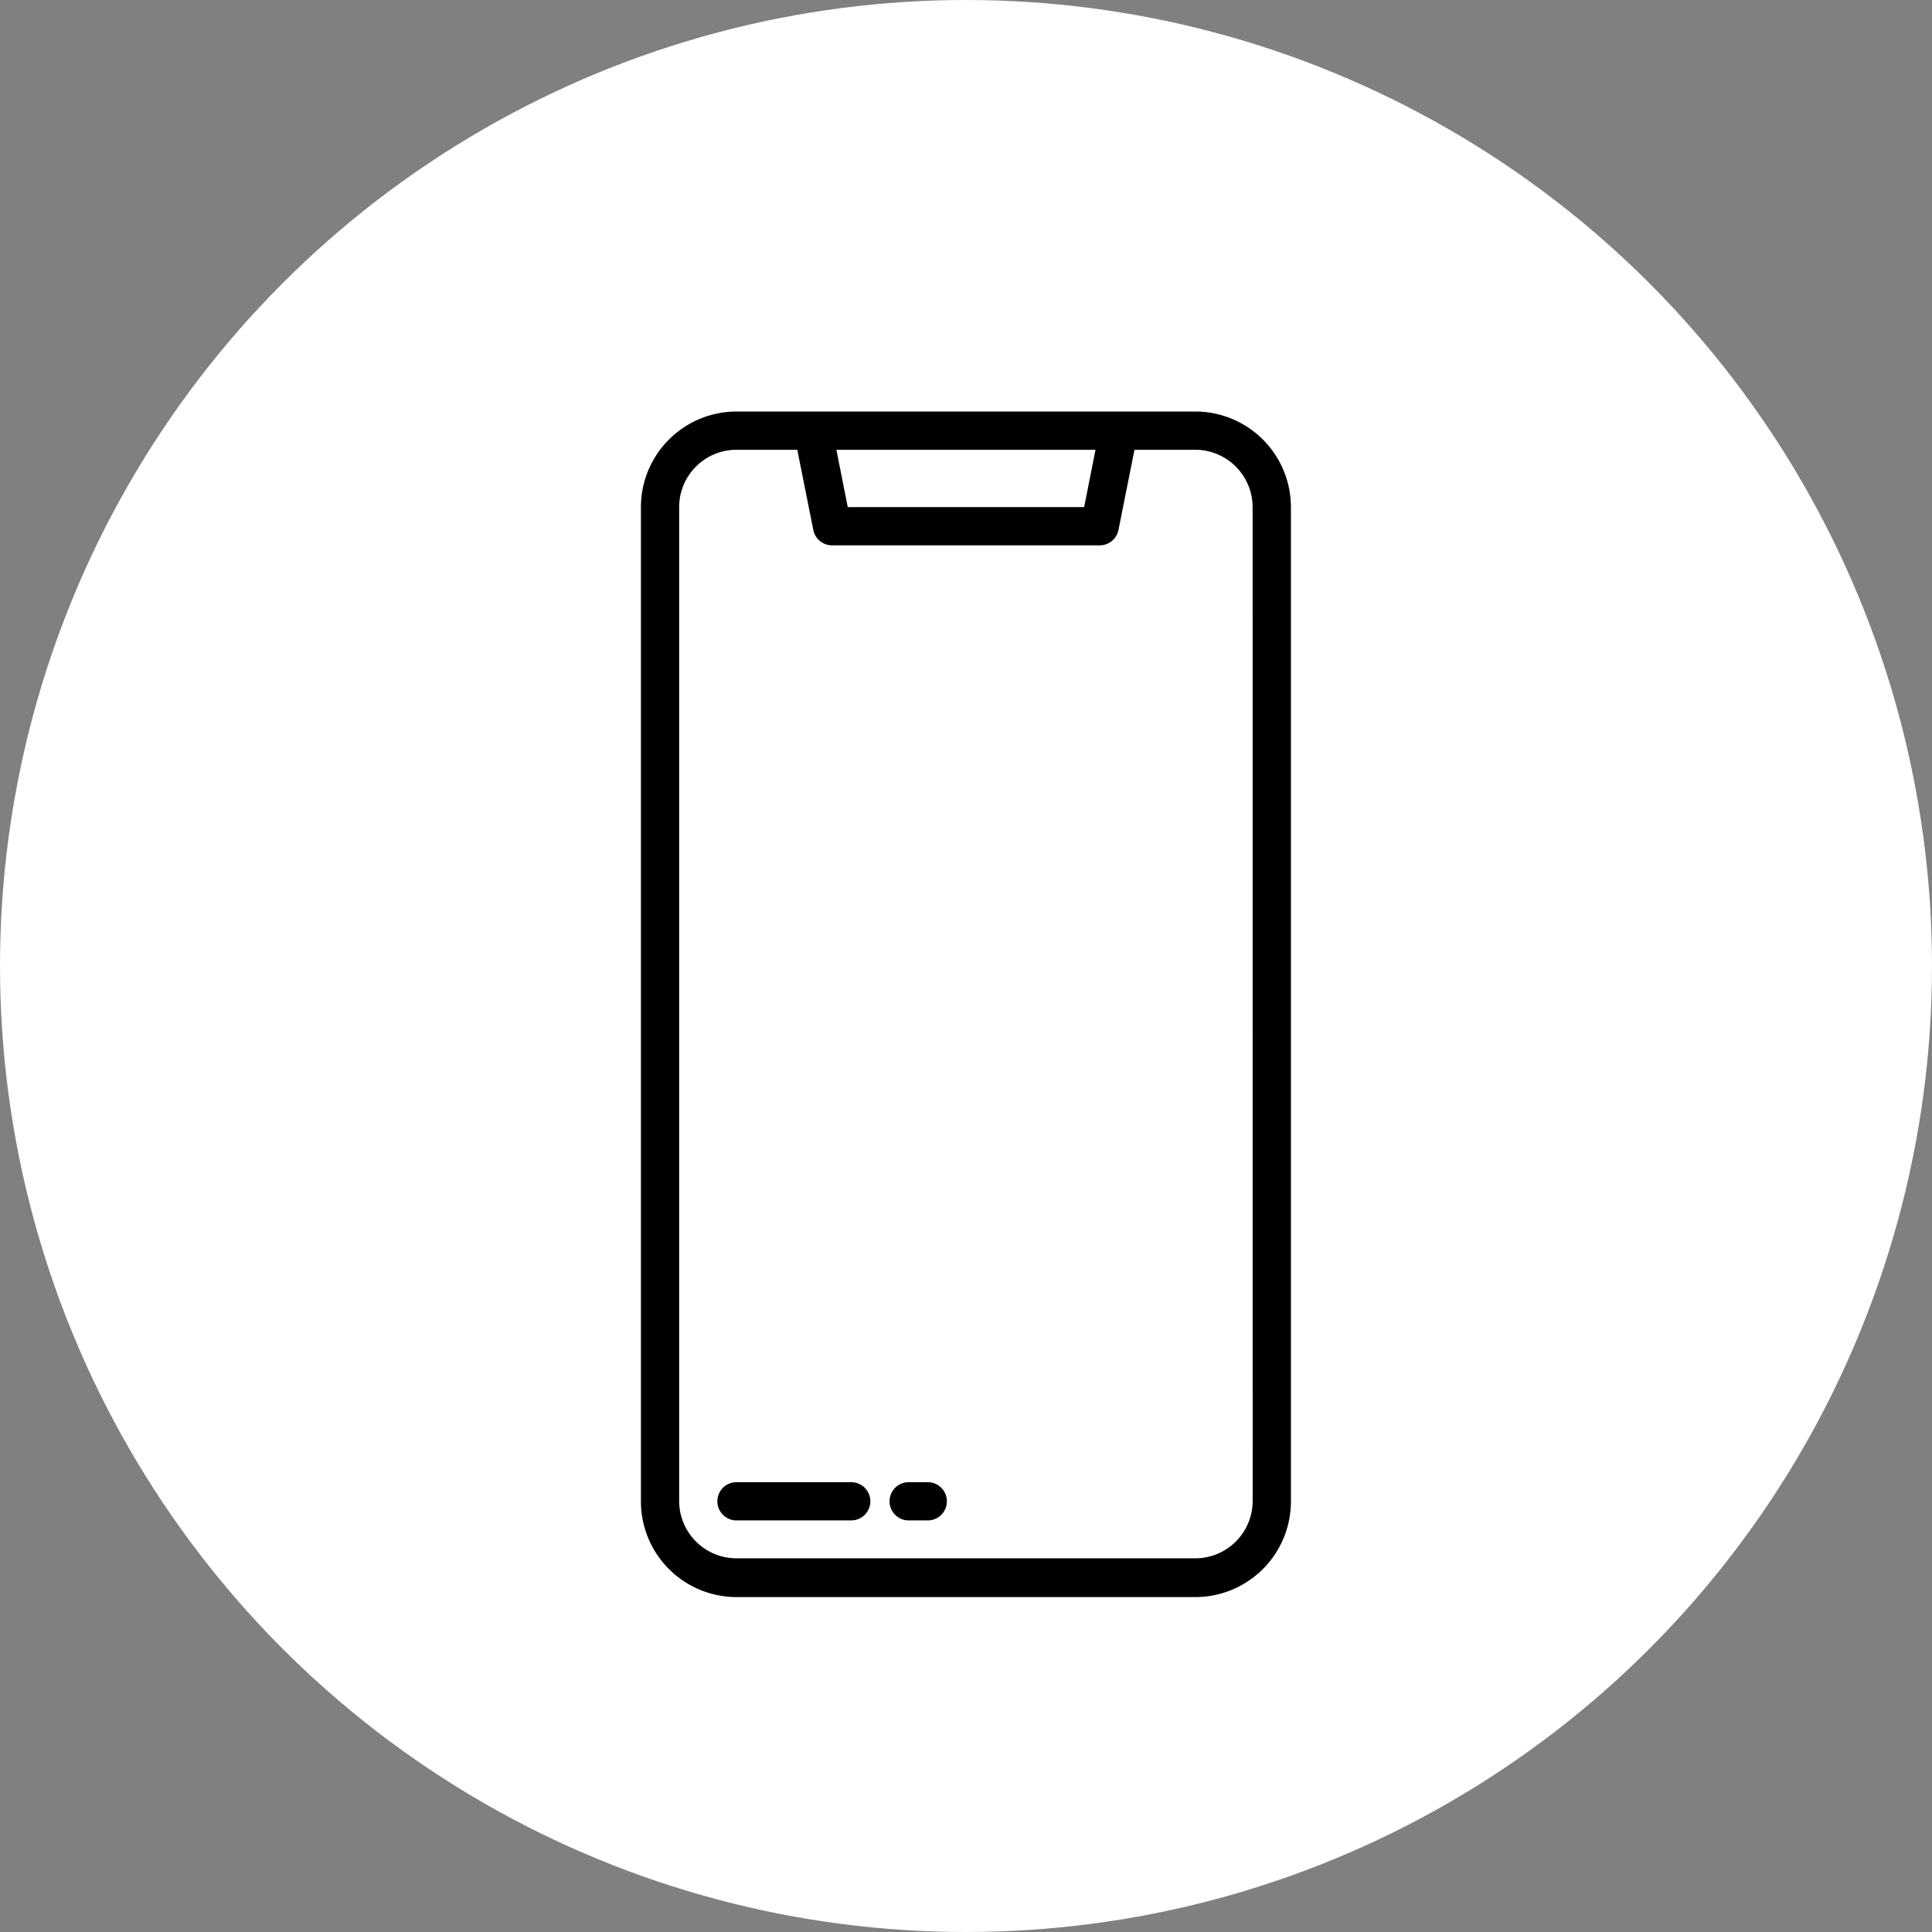 <svg xmlns="http://www.w3.org/2000/svg" width="34" height="34" viewBox="0 0 34 34">
  <rect x="0" y="0" width="34" height="34" fill="#808080" stroke="none"/>
  <circle id="Ellipse_86" data-name="Ellipse 86" cx="17" cy="17" r="17" fill="#fff"/>
  <g id="Group_502" data-name="Group 502" transform="translate(-103 -287)">
    <path id="Path_112" data-name="Path 112" d="M129.757,8h-8.075A1.684,1.684,0,0,0,120,9.682v17.5a1.684,1.684,0,0,0,1.682,1.682h8.075a1.684,1.684,0,0,0,1.682-1.682V9.682A1.684,1.684,0,0,0,129.757,8ZM128,8.673l-.2,1.009H123.64l-.2-1.009Zm2.766,18.5a1.011,1.011,0,0,1-1.009,1.009h-8.075a1.01,1.01,0,0,1-1.009-1.009V9.682a1.01,1.01,0,0,1,1.009-1.009h1.07l.282,1.412a.336.336,0,0,0,.33.27h4.71a.336.336,0,0,0,.33-.27l.282-1.412h1.07a1.011,1.011,0,0,1,1.009,1.009Z" transform="translate(-5.721 286.242)"/>
    <path id="Path_113" data-name="Path 113" d="M154.355,456h-2.019a.336.336,0,1,0,0,.673h2.019a.336.336,0,1,0,0-.673Z" transform="translate(-36.375 -142.916)"/>
    <path id="Path_114" data-name="Path 114" d="M224.673,456h-.336a.336.336,0,1,0,0,.673h.336a.336.336,0,1,0,0-.673Z" transform="translate(-105.346 -142.916)"/>
  </g>
</svg>
